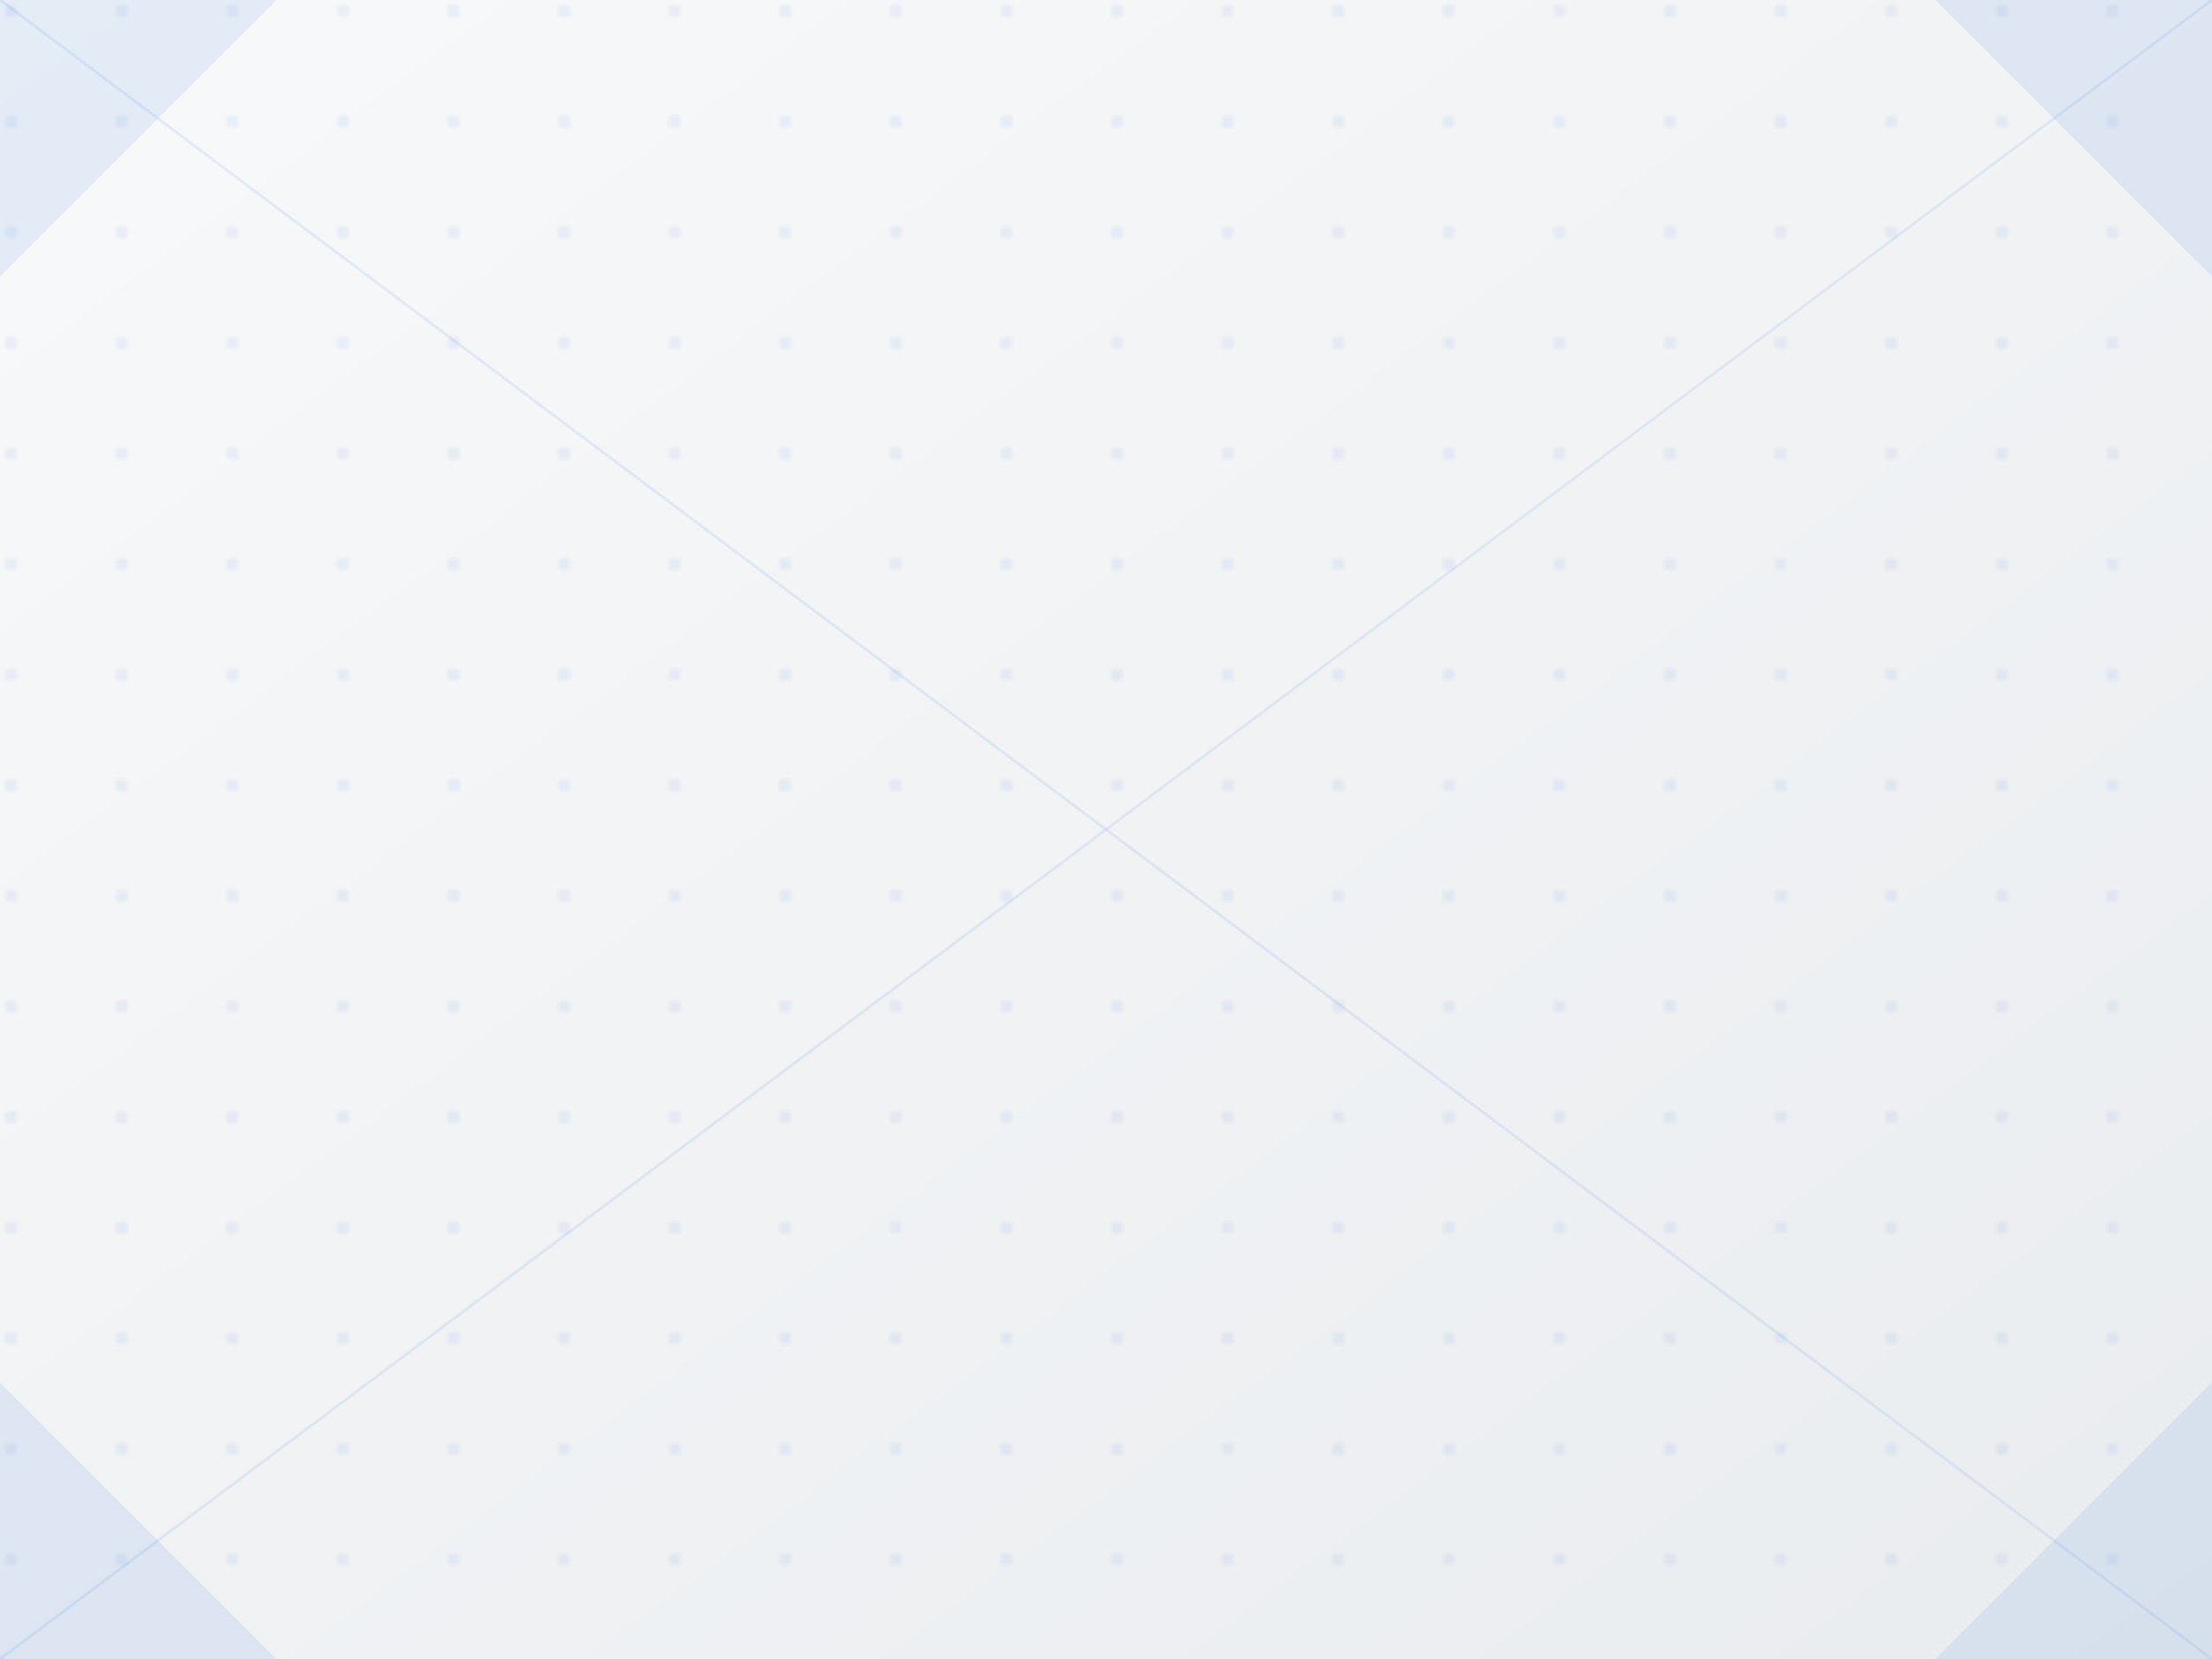 <svg width="400" height="300" xmlns="http://www.w3.org/2000/svg">
  <defs>
    <linearGradient id="cardGradient" x1="0%" y1="0%" x2="100%" y2="100%">
      <stop offset="0%" style="stop-color:#f8f9fa;stop-opacity:1" />
      <stop offset="100%" style="stop-color:#e9ecef;stop-opacity:1" />
    </linearGradient>
    <pattern id="dots" width="20" height="20" patternUnits="userSpaceOnUse">
      <circle cx="2" cy="2" r="1" fill="#2a76d2" opacity="0.1"/>
    </pattern>
  </defs>
  
  <!-- Background -->
  <rect width="100%" height="100%" fill="url(#cardGradient)" />
  <rect width="100%" height="100%" fill="url(#dots)" />
  
  <!-- Decorative elements -->
  <path d="M0,0 L400,300" stroke="#2a76d2" stroke-width="0.5" opacity="0.1" />
  <path d="M400,0 L0,300" stroke="#2a76d2" stroke-width="0.5" opacity="0.1" />
  
  <!-- Corner decoration -->
  <path d="M0,0 L50,0 L0,50 Z" fill="#2a76d2" opacity="0.1" />
  <path d="M400,0 L400,50 L350,0 Z" fill="#2a76d2" opacity="0.1" />
  <path d="M0,300 L0,250 L50,300 Z" fill="#2a76d2" opacity="0.1" />
  <path d="M400,300 L350,300 L400,250 Z" fill="#2a76d2" opacity="0.1" />
</svg>